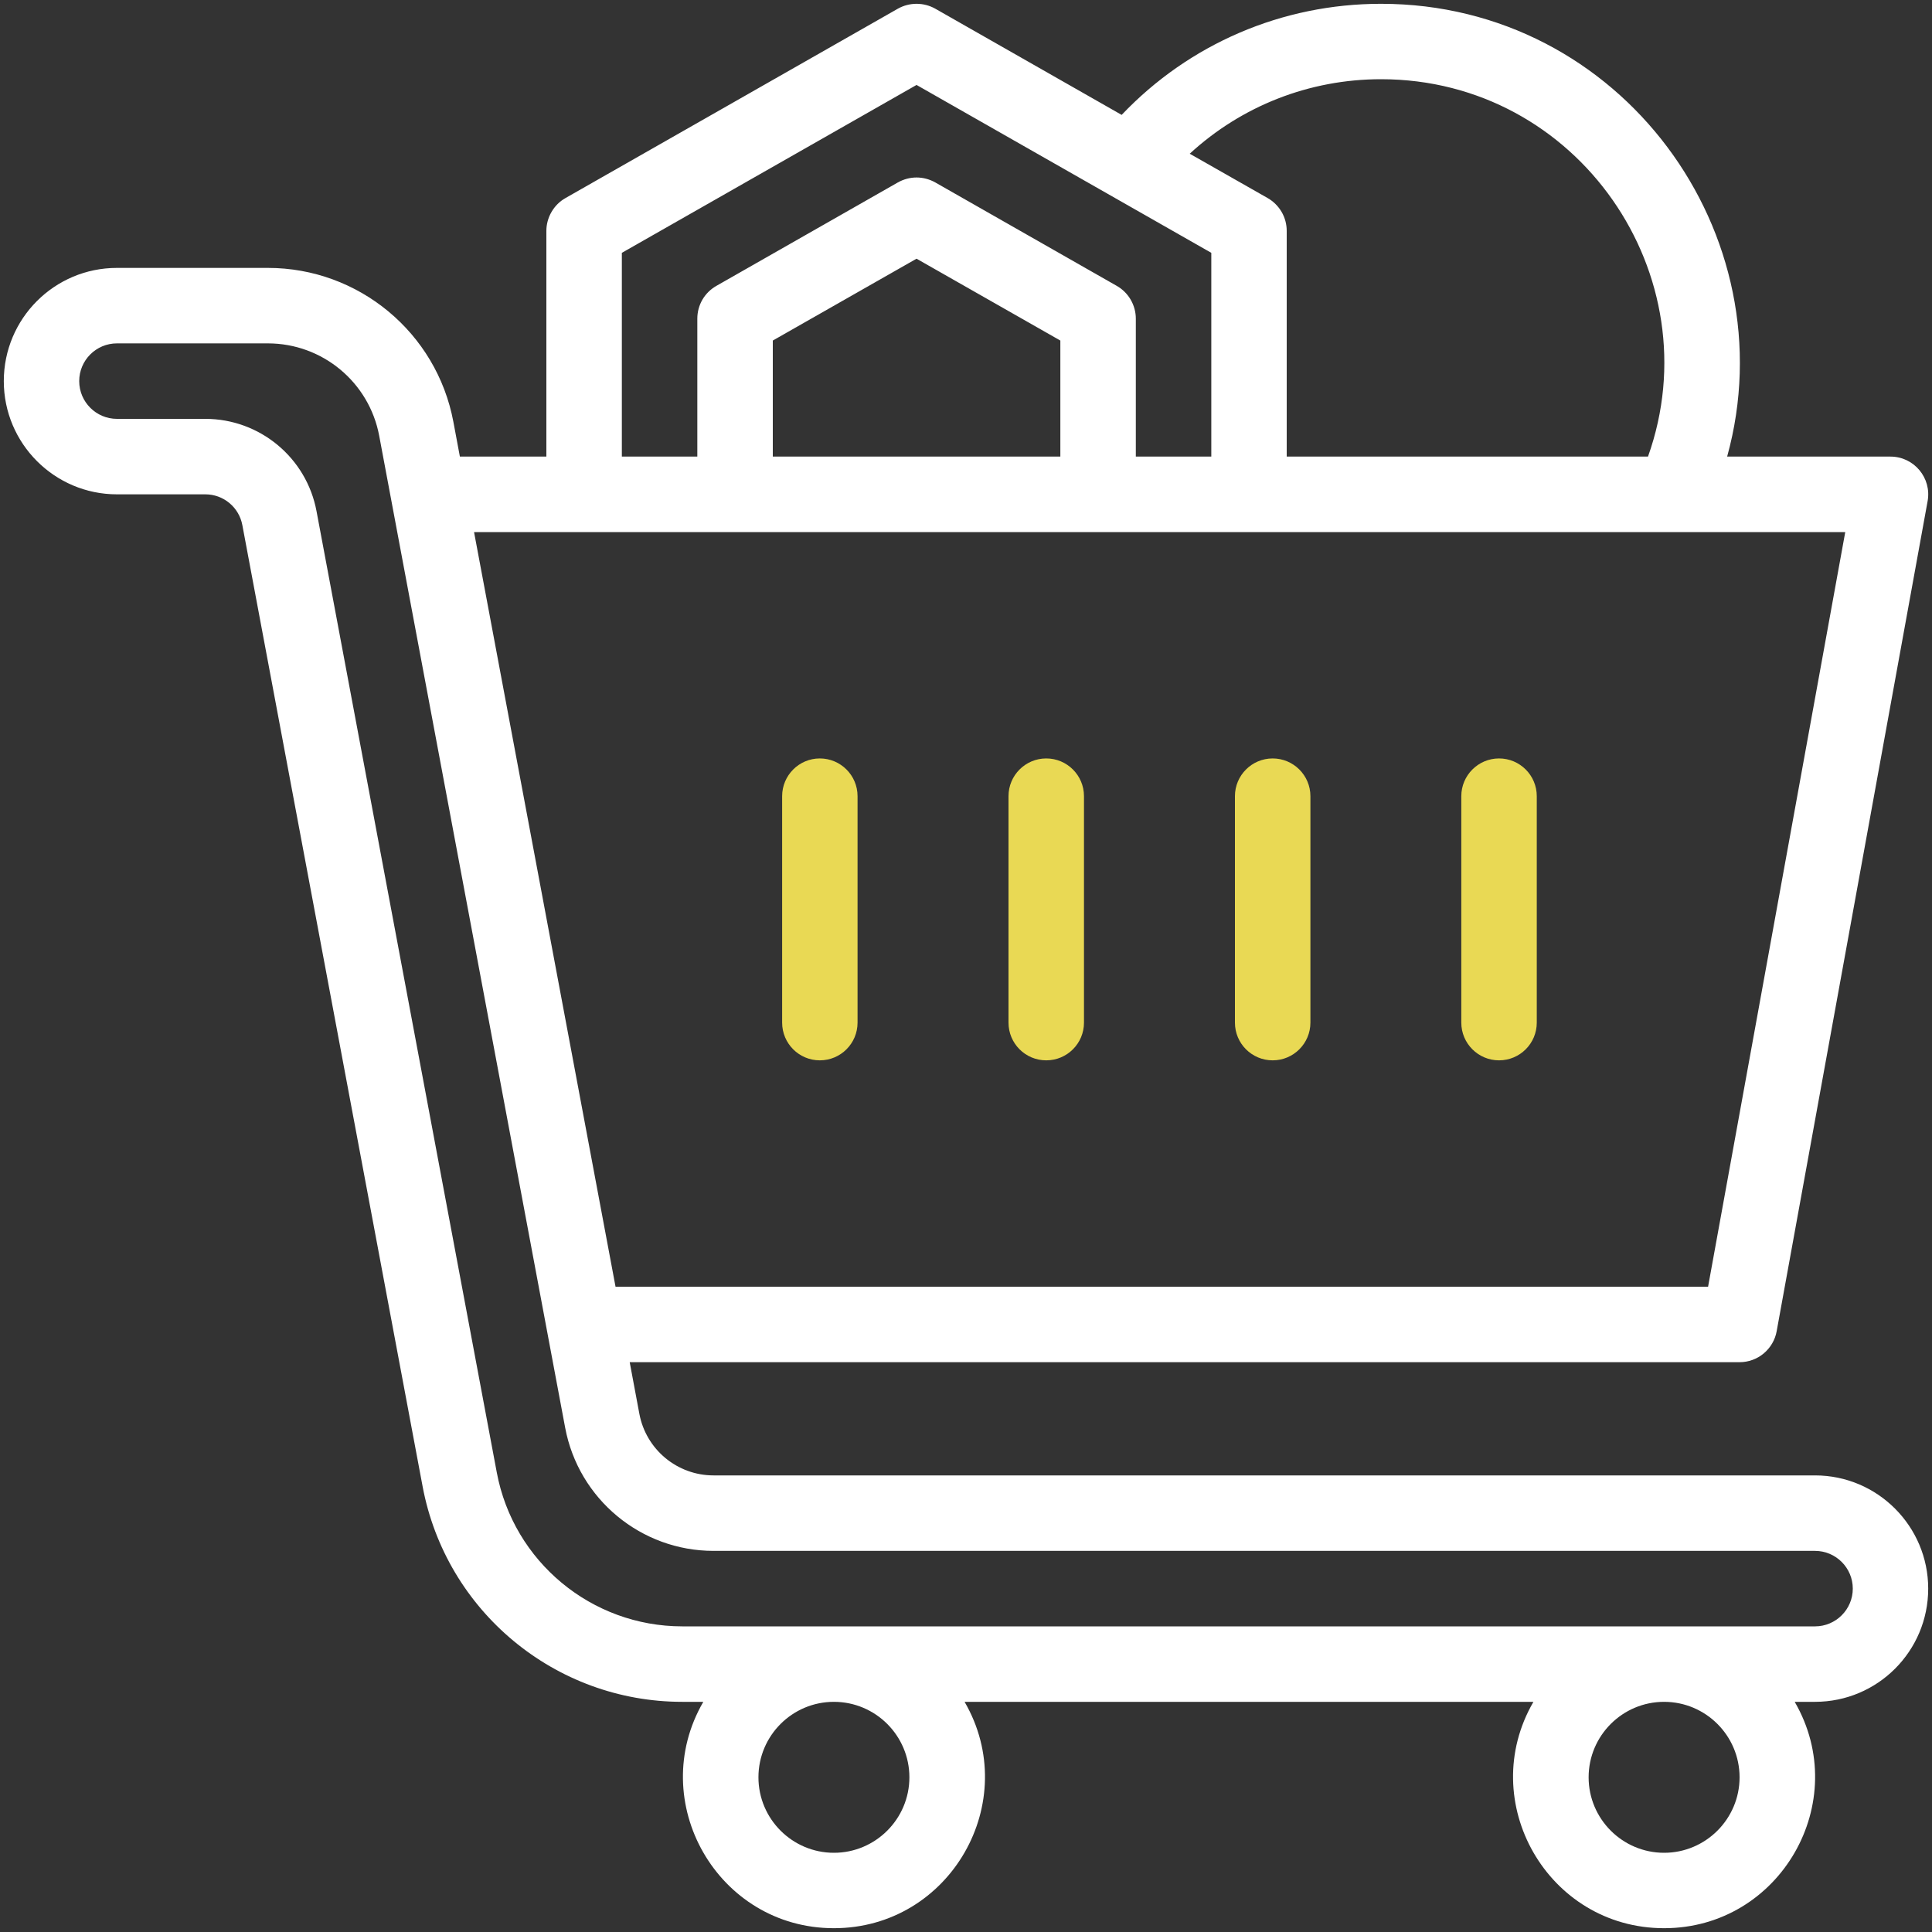 <svg width="30" height="30" viewBox="0 0 30 30" fill="none" xmlns="http://www.w3.org/2000/svg">
<rect x="0" y="0" width="30" height="30" fill="#333333" stroke="none"/>
<path d="M28.184 22.91H11.08C10.516 22.91 10.032 22.508 9.928 21.954L9.778 21.152H27.012C27.149 21.152 27.282 21.104 27.387 21.016C27.492 20.928 27.564 20.806 27.588 20.671L29.932 7.781C29.997 7.421 29.72 7.09 29.355 7.09H26.819C27.77 3.646 25.181 0.059 21.445 0.059C19.907 0.059 18.465 0.682 17.417 1.784L14.523 0.135C14.434 0.085 14.334 0.059 14.232 0.059C14.131 0.059 14.031 0.085 13.942 0.135L8.78 3.076C8.69 3.127 8.616 3.201 8.564 3.291C8.512 3.38 8.484 3.482 8.484 3.585V7.09H7.141L7.04 6.55C6.78 5.165 5.569 4.16 4.16 4.16H1.816C0.845 4.16 0.059 4.947 0.059 5.918C0.059 6.887 0.847 7.676 1.816 7.676H3.188C3.324 7.676 3.457 7.723 3.562 7.811C3.667 7.898 3.738 8.019 3.763 8.153L6.562 23.08C6.925 25.019 8.621 26.426 10.594 26.426H10.921C10.023 27.974 11.141 29.941 12.949 29.941C14.754 29.941 15.878 27.978 14.978 26.426H23.811C22.913 27.974 24.031 29.941 25.84 29.941C27.645 29.941 28.768 27.978 27.868 26.426H28.183C29.155 26.426 29.941 25.639 29.941 24.668C29.941 23.699 29.153 22.91 28.184 22.91ZM21.445 1.23C24.508 1.23 26.592 4.282 25.59 7.09H19.98V3.585C19.98 3.482 19.953 3.38 19.901 3.291C19.849 3.202 19.774 3.127 19.685 3.076L18.474 2.387C19.28 1.645 20.331 1.23 21.445 1.23ZM9.656 3.926L14.232 1.319L18.809 3.926V7.09H17.637V4.948C17.637 4.844 17.609 4.743 17.557 4.653C17.505 4.564 17.431 4.49 17.341 4.439L14.523 2.833C14.434 2.783 14.334 2.756 14.232 2.756C14.131 2.756 14.031 2.783 13.942 2.833L11.124 4.439C11.034 4.49 10.959 4.564 10.907 4.653C10.855 4.743 10.828 4.844 10.828 4.948V7.09H9.656V3.926ZM12 7.09V5.288L14.232 4.017L16.465 5.288V7.09H12ZM7.361 8.262H28.653L26.523 19.98H9.558L7.361 8.262ZM14.121 27.598C14.121 28.244 13.595 28.77 12.949 28.77C12.303 28.77 11.777 28.244 11.777 27.598C11.777 26.951 12.303 26.426 12.949 26.426C13.595 26.426 14.121 26.951 14.121 27.598ZM27.012 27.598C27.012 28.244 26.486 28.77 25.84 28.77C25.194 28.77 24.668 28.244 24.668 27.598C24.668 26.951 25.194 26.426 25.84 26.426C26.486 26.426 27.012 26.951 27.012 27.598ZM28.184 25.254H10.594C9.185 25.254 7.973 24.249 7.714 22.864L4.915 7.938C4.76 7.107 4.033 6.504 3.188 6.504H1.816C1.493 6.504 1.23 6.241 1.23 5.918C1.23 5.594 1.493 5.332 1.816 5.332H4.16C5.006 5.332 5.732 5.935 5.888 6.766C9.058 23.676 8.497 20.68 8.776 22.17C8.984 23.278 9.953 24.082 11.08 24.082H28.183C28.507 24.082 28.77 24.345 28.77 24.668C28.77 24.991 28.507 25.254 28.184 25.254Z" fill="white"/>
<path d="M12.73 16.465C13.054 16.465 13.316 16.203 13.316 15.879V12.363C13.316 12.04 13.054 11.777 12.73 11.777C12.407 11.777 12.145 12.04 12.145 12.363V15.879C12.145 16.203 12.407 16.465 12.73 16.465ZM16.246 16.465C16.57 16.465 16.832 16.203 16.832 15.879V12.363C16.832 12.04 16.57 11.777 16.246 11.777C15.922 11.777 15.66 12.04 15.66 12.363V15.879C15.66 16.203 15.922 16.465 16.246 16.465ZM19.762 16.465C20.085 16.465 20.348 16.203 20.348 15.879V12.363C20.348 12.04 20.085 11.777 19.762 11.777C19.438 11.777 19.176 12.04 19.176 12.363V15.879C19.176 16.203 19.438 16.465 19.762 16.465ZM23.277 16.465C23.601 16.465 23.863 16.203 23.863 15.879V12.363C23.863 12.04 23.601 11.777 23.277 11.777C22.954 11.777 22.691 12.04 22.691 12.363V15.879C22.691 16.203 22.954 16.465 23.277 16.465Z" fill="#E9D954"/>
</svg>
